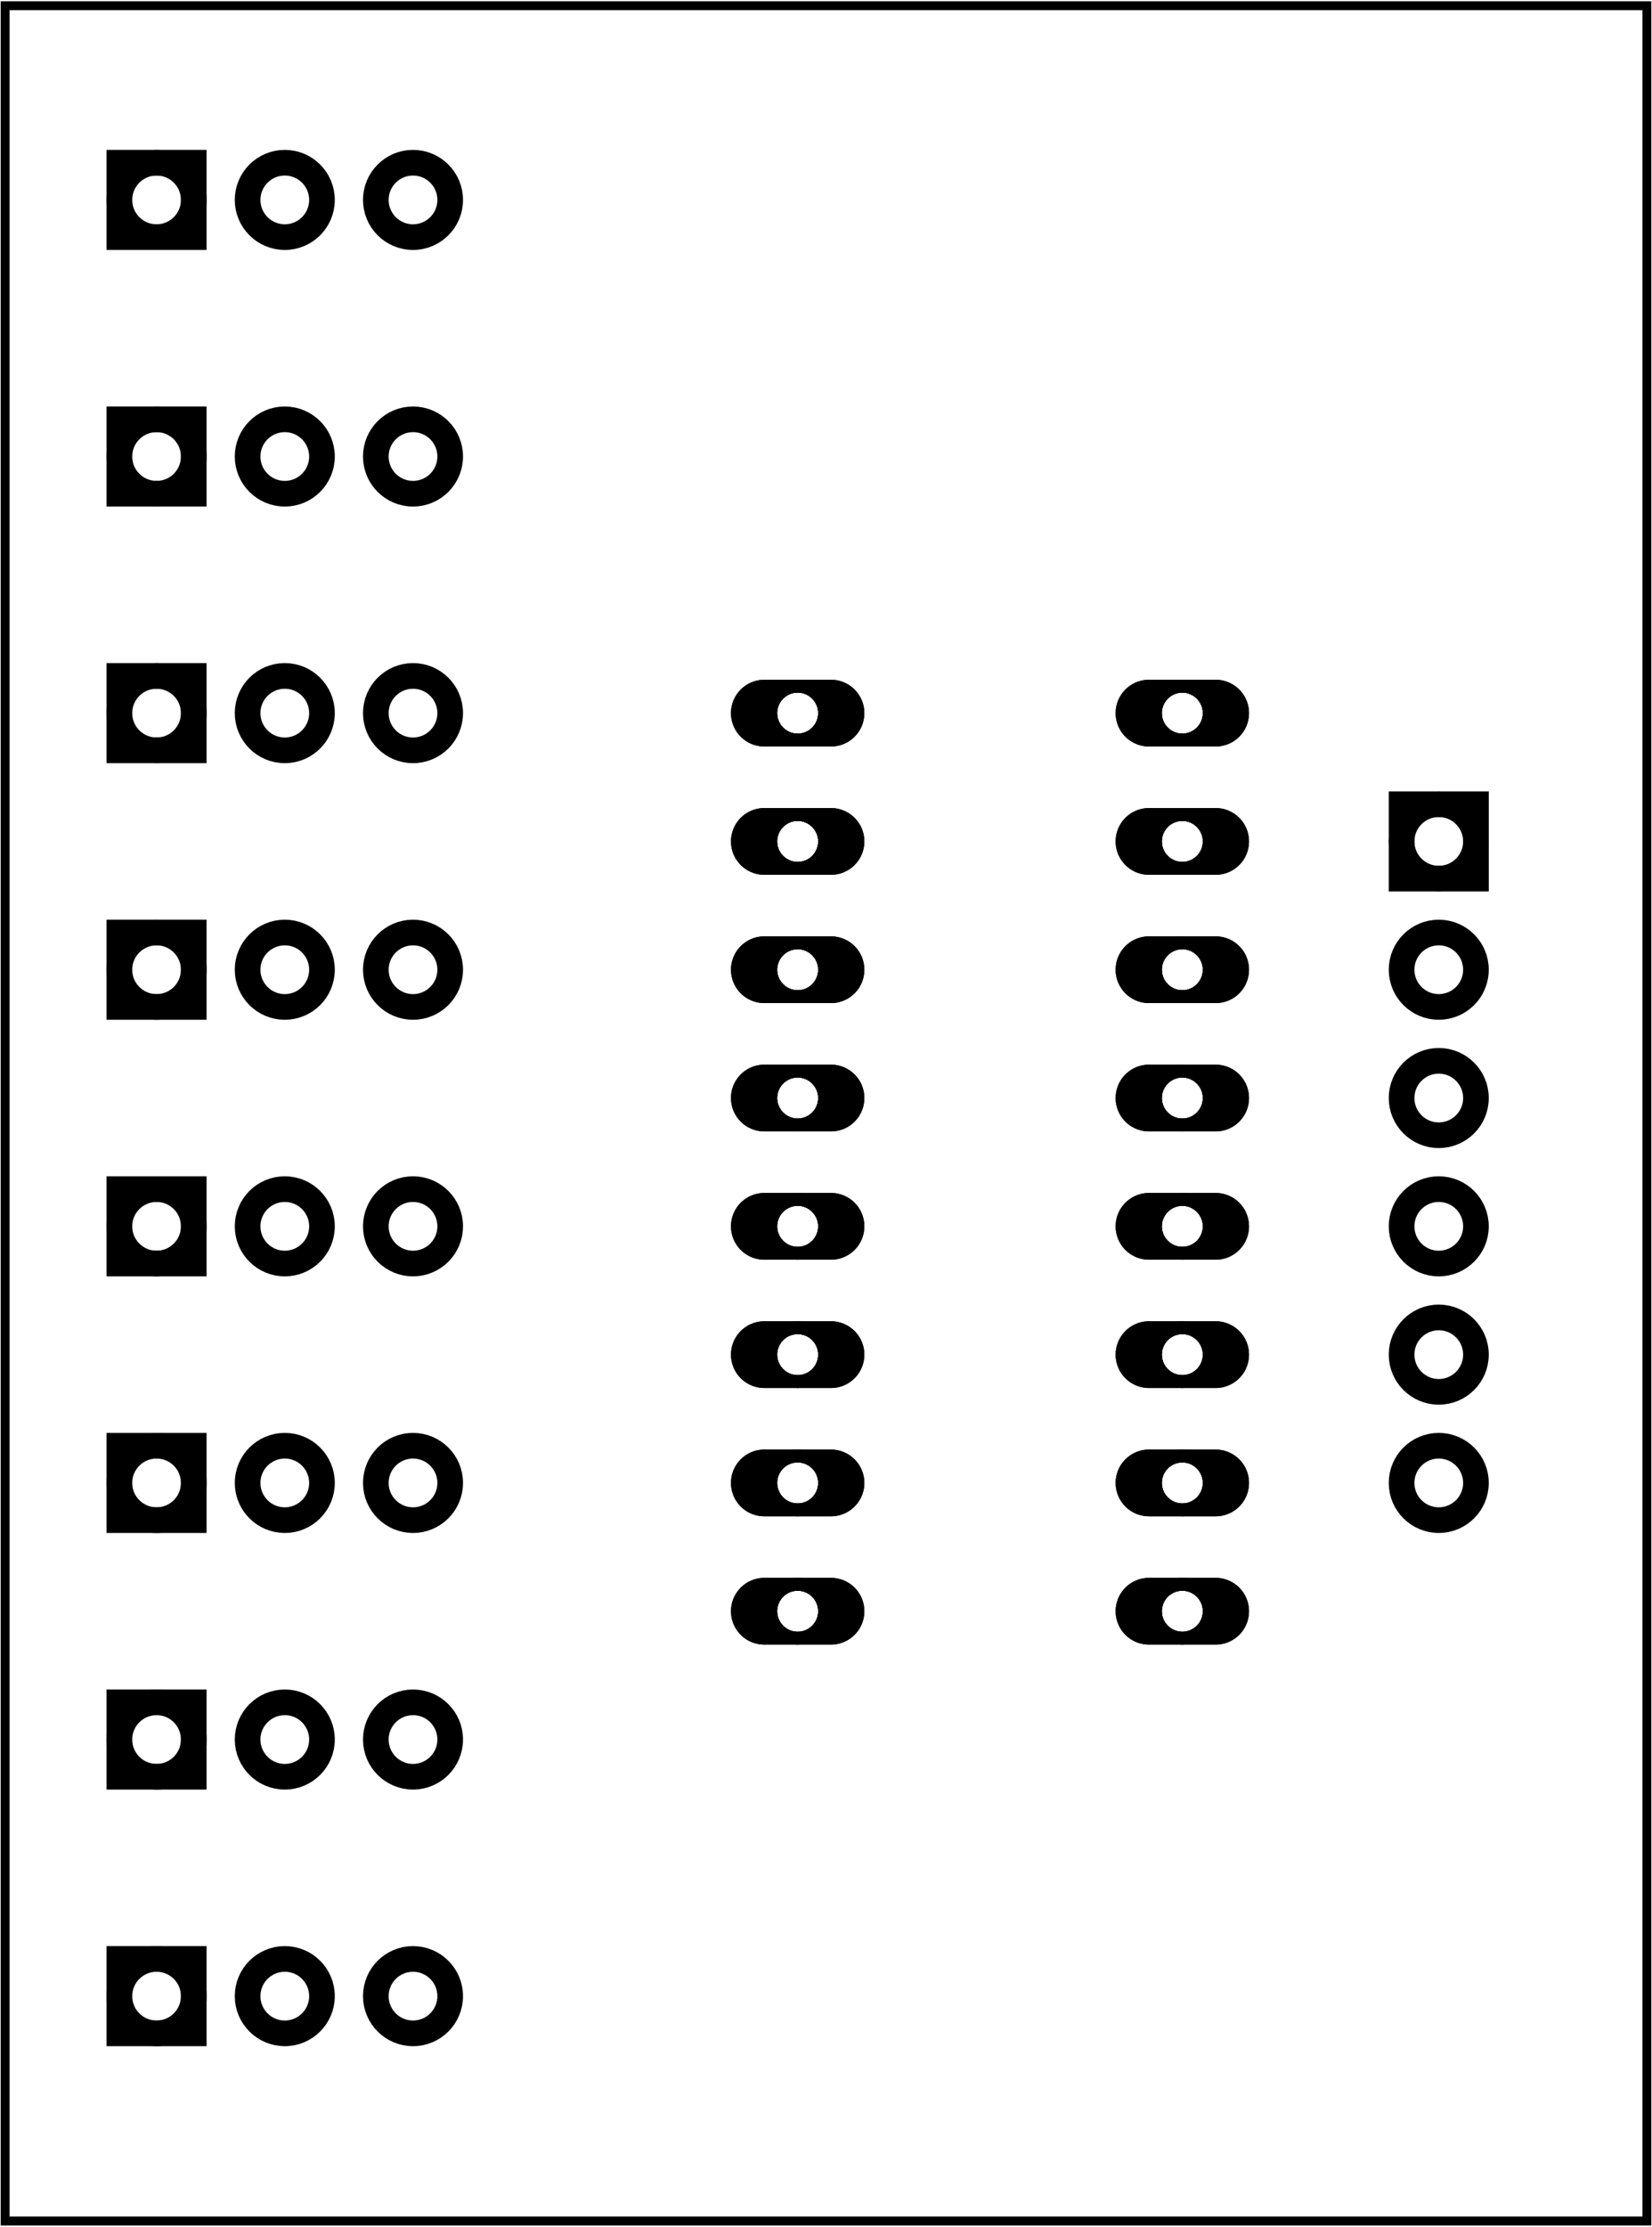 <?xml version='1.0' encoding='UTF-8' standalone='no'?>
<!-- Created with Fritzing (https://fritzing.org/) -->
<svg xmlns="http://www.w3.org/2000/svg" viewBox="0 0 92.766 124.894" width="1.288in" xmlns:svg="http://www.w3.org/2000/svg"  y="0in" height="1.735in" x="0in" version="1.2" baseProfile="tiny">
 <g partID="57870">
  <g  id="board">
   <rect stroke="black" width="92.19" stroke-width="0.5" fill="none"  y="0.288" height="124.318" x="0.288" fill-opacity="0.5" id="boardoutline"/>
  </g>
 </g>
 <g partID="854656811">
  <g transform="translate(70.136,35.954)">
   <g transform="matrix(0,1,-1,0,0,0)">
    <g  gorn="0.1" id="copper1">
     <circle stroke="black" connectorname="1" stroke-width="0.72" fill="none"  cy="25.344" gorn="0.1.0" cx="4.032" id="connector0pad" r="1.512"/>
     <path stroke="none" stroke-width="0" fill="black"  d="m4.032,21.6a1.872,1.872,0,0,1,1.872,1.872l0,3.744a1.872,1.872,0,0,1,-1.872,1.872l0,0a1.872,1.872,0,0,1,-1.872,-1.872l0,-3.744a1.872,1.872,0,0,1,1.872,-1.872l0,0zM2.88,25.344a1.152,1.152,0,1,0,2.304,0,1.152,1.152,0,1,0,-2.304,0z"/>
     <circle stroke="black" connectorname="2" stroke-width="0.72" fill="none"  cy="25.344" gorn="0.1.2" cx="11.232" id="connector1pad" r="1.512"/>
     <path stroke="none" stroke-width="0" fill="black"  d="m11.232,21.6a1.872,1.872,0,0,1,1.872,1.872l0,3.744a1.872,1.872,0,0,1,-1.872,1.872l0,0a1.872,1.872,0,0,1,-1.872,-1.872l0,-3.744a1.872,1.872,0,0,1,1.872,-1.872l0,0zM10.08,25.344a1.152,1.152,0,1,0,2.304,0,1.152,1.152,0,1,0,-2.304,0z"/>
     <circle stroke="black" connectorname="3" stroke-width="0.72" fill="none"  cy="25.344" gorn="0.1.4" cx="18.432" id="connector2pad" r="1.512"/>
     <path stroke="none" stroke-width="0" fill="black"  d="m18.432,21.6a1.872,1.872,0,0,1,1.872,1.872l0,3.744a1.872,1.872,0,0,1,-1.872,1.872l0,0a1.872,1.872,0,0,1,-1.872,-1.872l0,-3.744a1.872,1.872,0,0,1,1.872,-1.872l0,0zM17.28,25.344a1.152,1.152,0,1,0,2.304,0,1.152,1.152,0,1,0,-2.304,0z"/>
     <circle stroke="black" connectorname="4" stroke-width="0.72" fill="none"  cy="25.344" gorn="0.1.6" cx="25.632" id="connector3pad" r="1.512"/>
     <path stroke="none" stroke-width="0" fill="black"  d="m25.632,21.6a1.872,1.872,0,0,1,1.872,1.872l0,3.744a1.872,1.872,0,0,1,-1.872,1.872l0,0a1.872,1.872,0,0,1,-1.872,-1.872l0,-3.744a1.872,1.872,0,0,1,1.872,-1.872l0,0zM24.48,25.344a1.152,1.152,0,1,0,2.304,0,1.152,1.152,0,1,0,-2.304,0z"/>
     <circle stroke="black" connectorname="5" stroke-width="0.72" fill="none"  cy="25.344" gorn="0.1.8" cx="32.832" id="connector4pad" r="1.512"/>
     <path stroke="none" stroke-width="0" fill="black"  d="m32.832,21.6a1.872,1.872,0,0,1,1.872,1.872l0,3.744a1.872,1.872,0,0,1,-1.872,1.872l0,0a1.872,1.872,0,0,1,-1.872,-1.872l0,-3.744a1.872,1.872,0,0,1,1.872,-1.872l0,0zM31.68,25.344a1.152,1.152,0,1,0,2.304,0,1.152,1.152,0,1,0,-2.304,0z"/>
     <circle stroke="black" connectorname="6" stroke-width="0.72" fill="none"  cy="25.344" gorn="0.1.10" cx="40.032" id="connector5pad" r="1.512"/>
     <path stroke="none" stroke-width="0" fill="black"  d="m40.032,21.6a1.872,1.872,0,0,1,1.872,1.872l0,3.744a1.872,1.872,0,0,1,-1.872,1.872l0,0a1.872,1.872,0,0,1,-1.872,-1.872l0,-3.744a1.872,1.872,0,0,1,1.872,-1.872l0,0zM38.88,25.344a1.152,1.152,0,1,0,2.304,0,1.152,1.152,0,1,0,-2.304,0z"/>
     <circle stroke="black" connectorname="7" stroke-width="0.72" fill="none"  cy="25.344" gorn="0.1.12" cx="47.232" id="connector6pad" r="1.512"/>
     <path stroke="none" stroke-width="0" fill="black"  d="m47.232,21.6a1.872,1.872,0,0,1,1.872,1.872l0,3.744a1.872,1.872,0,0,1,-1.872,1.872l0,0a1.872,1.872,0,0,1,-1.872,-1.872l0,-3.744a1.872,1.872,0,0,1,1.872,-1.872l0,0zM46.08,25.344a1.152,1.152,0,1,0,2.304,0,1.152,1.152,0,1,0,-2.304,0z"/>
     <circle stroke="black" connectorname="8" stroke-width="0.72" fill="none"  cy="25.344" gorn="0.1.14" cx="54.432" id="connector7pad" r="1.512"/>
     <path stroke="none" stroke-width="0" fill="black"  d="m54.432,21.6a1.872,1.872,0,0,1,1.872,1.872l0,3.744a1.872,1.872,0,0,1,-1.872,1.872l0,0a1.872,1.872,0,0,1,-1.872,-1.872l0,-3.744a1.872,1.872,0,0,1,1.872,-1.872l0,0zM53.28,25.344a1.152,1.152,0,1,0,2.304,0,1.152,1.152,0,1,0,-2.304,0z"/>
     <circle stroke="black" connectorname="9" stroke-width="0.72" fill="none"  cy="3.744" gorn="0.1.16" cx="54.432" id="connector8pad" r="1.512"/>
     <path stroke="none" stroke-width="0" fill="black"  d="m54.432,0a1.872,1.872,0,0,1,1.872,1.872l0,3.744a1.872,1.872,0,0,1,-1.872,1.872l0,0a1.872,1.872,0,0,1,-1.872,-1.872l0,-3.744a1.872,1.872,0,0,1,1.872,-1.872l0,0zM53.28,3.744a1.152,1.152,0,1,0,2.304,0,1.152,1.152,0,1,0,-2.304,0z"/>
     <circle stroke="black" connectorname="10" stroke-width="0.72" fill="none"  cy="3.744" gorn="0.1.18" cx="47.232" id="connector9pad" r="1.512"/>
     <path stroke="none" stroke-width="0" fill="black"  d="m47.232,0a1.872,1.872,0,0,1,1.872,1.872l0,3.744a1.872,1.872,0,0,1,-1.872,1.872l0,0a1.872,1.872,0,0,1,-1.872,-1.872l0,-3.744a1.872,1.872,0,0,1,1.872,-1.872l0,0zM46.08,3.744a1.152,1.152,0,1,0,2.304,0,1.152,1.152,0,1,0,-2.304,0z"/>
     <circle stroke="black" connectorname="11" stroke-width="0.72" fill="none"  cy="3.744" gorn="0.1.20" cx="40.032" id="connector10pad" r="1.512"/>
     <path stroke="none" stroke-width="0" fill="black"  d="m40.032,0a1.872,1.872,0,0,1,1.872,1.872l0,3.744a1.872,1.872,0,0,1,-1.872,1.872l0,0a1.872,1.872,0,0,1,-1.872,-1.872l0,-3.744a1.872,1.872,0,0,1,1.872,-1.872l0,0zM38.88,3.744a1.152,1.152,0,1,0,2.304,0,1.152,1.152,0,1,0,-2.304,0z"/>
     <circle stroke="black" connectorname="12" stroke-width="0.72" fill="none"  cy="3.744" gorn="0.1.22" cx="32.832" id="connector11pad" r="1.512"/>
     <path stroke="none" stroke-width="0" fill="black"  d="m32.832,0a1.872,1.872,0,0,1,1.872,1.872l0,3.744a1.872,1.872,0,0,1,-1.872,1.872l0,0a1.872,1.872,0,0,1,-1.872,-1.872l0,-3.744a1.872,1.872,0,0,1,1.872,-1.872l0,0zM31.68,3.744a1.152,1.152,0,1,0,2.304,0,1.152,1.152,0,1,0,-2.304,0z"/>
     <circle stroke="black" connectorname="13" stroke-width="0.72" fill="none"  cy="3.744" gorn="0.1.24" cx="25.632" id="connector12pad" r="1.512"/>
     <path stroke="none" stroke-width="0" fill="black"  d="m25.632,0a1.872,1.872,0,0,1,1.872,1.872l0,3.744a1.872,1.872,0,0,1,-1.872,1.872l0,0a1.872,1.872,0,0,1,-1.872,-1.872l0,-3.744a1.872,1.872,0,0,1,1.872,-1.872l0,0zM24.48,3.744a1.152,1.152,0,1,0,2.304,0,1.152,1.152,0,1,0,-2.304,0z"/>
     <circle stroke="black" connectorname="14" stroke-width="0.72" fill="none"  cy="3.744" gorn="0.1.26" cx="18.432" id="connector13pad" r="1.512"/>
     <path stroke="none" stroke-width="0" fill="black"  d="m18.432,0a1.872,1.872,0,0,1,1.872,1.872l0,3.744a1.872,1.872,0,0,1,-1.872,1.872l0,0a1.872,1.872,0,0,1,-1.872,-1.872l0,-3.744a1.872,1.872,0,0,1,1.872,-1.872l0,0zM17.28,3.744a1.152,1.152,0,1,0,2.304,0,1.152,1.152,0,1,0,-2.304,0z"/>
     <circle stroke="black" connectorname="15" stroke-width="0.72" fill="none"  cy="3.744" gorn="0.1.28" cx="11.232" id="connector14pad" r="1.512"/>
     <path stroke="none" stroke-width="0" fill="black"  d="m11.232,0a1.872,1.872,0,0,1,1.872,1.872l0,3.744a1.872,1.872,0,0,1,-1.872,1.872l0,0a1.872,1.872,0,0,1,-1.872,-1.872l0,-3.744a1.872,1.872,0,0,1,1.872,-1.872l0,0zM10.08,3.744a1.152,1.152,0,1,0,2.304,0,1.152,1.152,0,1,0,-2.304,0z"/>
     <circle stroke="black" connectorname="16" stroke-width="0.72" fill="none"  cy="3.744" gorn="0.1.30" cx="4.032" id="connector15pad" r="1.512"/>
     <path stroke="none" stroke-width="0" fill="black"  d="m4.032,0a1.872,1.872,0,0,1,1.872,1.872l0,3.744a1.872,1.872,0,0,1,-1.872,1.872l0,0a1.872,1.872,0,0,1,-1.872,-1.872l0,-3.744a1.872,1.872,0,0,1,1.872,-1.872l0,0zM2.88,3.744a1.152,1.152,0,1,0,2.304,0,1.152,1.152,0,1,0,-2.304,0z"/>
     <g  gorn="0.1.32" id="copper0">
      <circle stroke="black" connectorname="1" stroke-width="0.72" fill="none"  cy="25.344" gorn="0.1.32.0" cx="4.032" id="connector0pad" r="1.512"/>
      <path stroke="none" stroke-width="0" fill="black"  d="m4.032,21.6a1.872,1.872,0,0,1,1.872,1.872l0,3.744a1.872,1.872,0,0,1,-1.872,1.872l0,0a1.872,1.872,0,0,1,-1.872,-1.872l0,-3.744a1.872,1.872,0,0,1,1.872,-1.872l0,0zM2.88,25.344a1.152,1.152,0,1,0,2.304,0,1.152,1.152,0,1,0,-2.304,0z"/>
      <circle stroke="black" connectorname="2" stroke-width="0.72" fill="none"  cy="25.344" gorn="0.1.32.2" cx="11.232" id="connector1pad" r="1.512"/>
      <path stroke="none" stroke-width="0" fill="black"  d="m11.232,21.6a1.872,1.872,0,0,1,1.872,1.872l0,3.744a1.872,1.872,0,0,1,-1.872,1.872l0,0a1.872,1.872,0,0,1,-1.872,-1.872l0,-3.744a1.872,1.872,0,0,1,1.872,-1.872l0,0zM10.08,25.344a1.152,1.152,0,1,0,2.304,0,1.152,1.152,0,1,0,-2.304,0z"/>
      <circle stroke="black" connectorname="3" stroke-width="0.72" fill="none"  cy="25.344" gorn="0.1.32.4" cx="18.432" id="connector2pad" r="1.512"/>
      <path stroke="none" stroke-width="0" fill="black"  d="m18.432,21.6a1.872,1.872,0,0,1,1.872,1.872l0,3.744a1.872,1.872,0,0,1,-1.872,1.872l0,0a1.872,1.872,0,0,1,-1.872,-1.872l0,-3.744a1.872,1.872,0,0,1,1.872,-1.872l0,0zM17.28,25.344a1.152,1.152,0,1,0,2.304,0,1.152,1.152,0,1,0,-2.304,0z"/>
      <circle stroke="black" connectorname="4" stroke-width="0.72" fill="none"  cy="25.344" gorn="0.1.32.6" cx="25.632" id="connector3pad" r="1.512"/>
      <path stroke="none" stroke-width="0" fill="black"  d="m25.632,21.6a1.872,1.872,0,0,1,1.872,1.872l0,3.744a1.872,1.872,0,0,1,-1.872,1.872l0,0a1.872,1.872,0,0,1,-1.872,-1.872l0,-3.744a1.872,1.872,0,0,1,1.872,-1.872l0,0zM24.48,25.344a1.152,1.152,0,1,0,2.304,0,1.152,1.152,0,1,0,-2.304,0z"/>
      <circle stroke="black" connectorname="5" stroke-width="0.72" fill="none"  cy="25.344" gorn="0.1.32.8" cx="32.832" id="connector4pad" r="1.512"/>
      <path stroke="none" stroke-width="0" fill="black"  d="m32.832,21.6a1.872,1.872,0,0,1,1.872,1.872l0,3.744a1.872,1.872,0,0,1,-1.872,1.872l0,0a1.872,1.872,0,0,1,-1.872,-1.872l0,-3.744a1.872,1.872,0,0,1,1.872,-1.872l0,0zM31.68,25.344a1.152,1.152,0,1,0,2.304,0,1.152,1.152,0,1,0,-2.304,0z"/>
      <circle stroke="black" connectorname="6" stroke-width="0.72" fill="none"  cy="25.344" gorn="0.1.32.10" cx="40.032" id="connector5pad" r="1.512"/>
      <path stroke="none" stroke-width="0" fill="black"  d="m40.032,21.6a1.872,1.872,0,0,1,1.872,1.872l0,3.744a1.872,1.872,0,0,1,-1.872,1.872l0,0a1.872,1.872,0,0,1,-1.872,-1.872l0,-3.744a1.872,1.872,0,0,1,1.872,-1.872l0,0zM38.88,25.344a1.152,1.152,0,1,0,2.304,0,1.152,1.152,0,1,0,-2.304,0z"/>
      <circle stroke="black" connectorname="7" stroke-width="0.72" fill="none"  cy="25.344" gorn="0.1.32.12" cx="47.232" id="connector6pad" r="1.512"/>
      <path stroke="none" stroke-width="0" fill="black"  d="m47.232,21.6a1.872,1.872,0,0,1,1.872,1.872l0,3.744a1.872,1.872,0,0,1,-1.872,1.872l0,0a1.872,1.872,0,0,1,-1.872,-1.872l0,-3.744a1.872,1.872,0,0,1,1.872,-1.872l0,0zM46.08,25.344a1.152,1.152,0,1,0,2.304,0,1.152,1.152,0,1,0,-2.304,0z"/>
      <circle stroke="black" connectorname="8" stroke-width="0.72" fill="none"  cy="25.344" gorn="0.1.32.14" cx="54.432" id="connector7pad" r="1.512"/>
      <path stroke="none" stroke-width="0" fill="black"  d="m54.432,21.6a1.872,1.872,0,0,1,1.872,1.872l0,3.744a1.872,1.872,0,0,1,-1.872,1.872l0,0a1.872,1.872,0,0,1,-1.872,-1.872l0,-3.744a1.872,1.872,0,0,1,1.872,-1.872l0,0zM53.28,25.344a1.152,1.152,0,1,0,2.304,0,1.152,1.152,0,1,0,-2.304,0z"/>
      <circle stroke="black" connectorname="9" stroke-width="0.72" fill="none"  cy="3.744" gorn="0.1.32.16" cx="54.432" id="connector8pad" r="1.512"/>
      <path stroke="none" stroke-width="0" fill="black"  d="m54.432,0a1.872,1.872,0,0,1,1.872,1.872l0,3.744a1.872,1.872,0,0,1,-1.872,1.872l0,0a1.872,1.872,0,0,1,-1.872,-1.872l0,-3.744a1.872,1.872,0,0,1,1.872,-1.872l0,0zM53.28,3.744a1.152,1.152,0,1,0,2.304,0,1.152,1.152,0,1,0,-2.304,0z"/>
      <circle stroke="black" connectorname="10" stroke-width="0.72" fill="none"  cy="3.744" gorn="0.1.32.18" cx="47.232" id="connector9pad" r="1.512"/>
      <path stroke="none" stroke-width="0" fill="black"  d="m47.232,0a1.872,1.872,0,0,1,1.872,1.872l0,3.744a1.872,1.872,0,0,1,-1.872,1.872l0,0a1.872,1.872,0,0,1,-1.872,-1.872l0,-3.744a1.872,1.872,0,0,1,1.872,-1.872l0,0zM46.08,3.744a1.152,1.152,0,1,0,2.304,0,1.152,1.152,0,1,0,-2.304,0z"/>
      <circle stroke="black" connectorname="11" stroke-width="0.72" fill="none"  cy="3.744" gorn="0.1.32.20" cx="40.032" id="connector10pad" r="1.512"/>
      <path stroke="none" stroke-width="0" fill="black"  d="m40.032,0a1.872,1.872,0,0,1,1.872,1.872l0,3.744a1.872,1.872,0,0,1,-1.872,1.872l0,0a1.872,1.872,0,0,1,-1.872,-1.872l0,-3.744a1.872,1.872,0,0,1,1.872,-1.872l0,0zM38.88,3.744a1.152,1.152,0,1,0,2.304,0,1.152,1.152,0,1,0,-2.304,0z"/>
      <circle stroke="black" connectorname="12" stroke-width="0.72" fill="none"  cy="3.744" gorn="0.1.32.22" cx="32.832" id="connector11pad" r="1.512"/>
      <path stroke="none" stroke-width="0" fill="black"  d="m32.832,0a1.872,1.872,0,0,1,1.872,1.872l0,3.744a1.872,1.872,0,0,1,-1.872,1.872l0,0a1.872,1.872,0,0,1,-1.872,-1.872l0,-3.744a1.872,1.872,0,0,1,1.872,-1.872l0,0zM31.68,3.744a1.152,1.152,0,1,0,2.304,0,1.152,1.152,0,1,0,-2.304,0z"/>
      <circle stroke="black" connectorname="13" stroke-width="0.72" fill="none"  cy="3.744" gorn="0.1.32.24" cx="25.632" id="connector12pad" r="1.512"/>
      <path stroke="none" stroke-width="0" fill="black"  d="m25.632,0a1.872,1.872,0,0,1,1.872,1.872l0,3.744a1.872,1.872,0,0,1,-1.872,1.872l0,0a1.872,1.872,0,0,1,-1.872,-1.872l0,-3.744a1.872,1.872,0,0,1,1.872,-1.872l0,0zM24.48,3.744a1.152,1.152,0,1,0,2.304,0,1.152,1.152,0,1,0,-2.304,0z"/>
      <circle stroke="black" connectorname="14" stroke-width="0.72" fill="none"  cy="3.744" gorn="0.1.32.26" cx="18.432" id="connector13pad" r="1.512"/>
      <path stroke="none" stroke-width="0" fill="black"  d="m18.432,0a1.872,1.872,0,0,1,1.872,1.872l0,3.744a1.872,1.872,0,0,1,-1.872,1.872l0,0a1.872,1.872,0,0,1,-1.872,-1.872l0,-3.744a1.872,1.872,0,0,1,1.872,-1.872l0,0zM17.28,3.744a1.152,1.152,0,1,0,2.304,0,1.152,1.152,0,1,0,-2.304,0z"/>
      <circle stroke="black" connectorname="15" stroke-width="0.72" fill="none"  cy="3.744" gorn="0.1.32.28" cx="11.232" id="connector14pad" r="1.512"/>
      <path stroke="none" stroke-width="0" fill="black"  d="m11.232,0a1.872,1.872,0,0,1,1.872,1.872l0,3.744a1.872,1.872,0,0,1,-1.872,1.872l0,0a1.872,1.872,0,0,1,-1.872,-1.872l0,-3.744a1.872,1.872,0,0,1,1.872,-1.872l0,0zM10.08,3.744a1.152,1.152,0,1,0,2.304,0,1.152,1.152,0,1,0,-2.304,0z"/>
      <circle stroke="black" connectorname="16" stroke-width="0.72" fill="none"  cy="3.744" gorn="0.1.32.30" cx="4.032" id="connector15pad" r="1.512"/>
      <path stroke="none" stroke-width="0" fill="black"  d="m4.032,0a1.872,1.872,0,0,1,1.872,1.872l0,3.744a1.872,1.872,0,0,1,-1.872,1.872l0,0a1.872,1.872,0,0,1,-1.872,-1.872l0,-3.744a1.872,1.872,0,0,1,1.872,-1.872l0,0zM2.88,3.744a1.152,1.152,0,1,0,2.304,0,1.152,1.152,0,1,0,-2.304,0z"/>
     </g>
    </g>
   </g>
  </g>
 </g>
 <g partID="854657221">
  <g transform="translate(75.752,42.146)">
   <g  gorn="0.2" id="copper1">
    <g  gorn="0.2.0" id="copper0">
     <rect width="4.176" stroke="black" stroke-width="1.44" fill="none"  y="2.952" height="4.176" x="2.952" gorn="0.2.0.0" id="square"/>
     <circle stroke="black" stroke-width="1.44" fill="none"  cy="5.04" gorn="0.2.0.1" cx="5.04" id="connector0pin" r="2.088"/>
     <circle stroke="black" stroke-width="1.44" fill="none"  cy="12.24" gorn="0.2.0.2" cx="5.04" id="connector1pin" r="2.088"/>
     <circle stroke="black" stroke-width="1.44" fill="none"  cy="19.44" gorn="0.2.0.3" cx="5.04" id="connector2pin" r="2.088"/>
     <circle stroke="black" stroke-width="1.44" fill="none"  cy="26.64" gorn="0.2.0.4" cx="5.04" id="connector3pin" r="2.088"/>
     <circle stroke="black" stroke-width="1.44" fill="none"  cy="33.84" gorn="0.2.0.5" cx="5.04" id="connector4pin" r="2.088"/>
     <circle stroke="black" stroke-width="1.44" fill="none"  cy="41.04" gorn="0.2.0.6" cx="5.04" id="connector5pin" r="2.088"/>
    </g>
   </g>
  </g>
 </g>
 <g partID="854658171">
  <g transform="translate(3.752,45.026)">
   <g transform="matrix(0,-1,1,0,0,0)">
    <g  gorn="0.2" id="copper1">
     <g  gorn="0.2.0" id="copper0">
      <rect width="4.176" stroke="black" stroke-width="1.44" fill="none"  y="2.952" height="4.176" x="2.952" gorn="0.2.0.0" id="square"/>
      <circle stroke="black" stroke-width="1.44" fill="none"  cy="5.04" gorn="0.2.0.1" cx="5.04" id="connector0pin" r="2.088"/>
      <circle stroke="black" stroke-width="1.44" fill="none"  cy="12.24" gorn="0.2.0.2" cx="5.04" id="connector1pin" r="2.088"/>
      <circle stroke="black" stroke-width="1.44" fill="none"  cy="19.44" gorn="0.2.0.3" cx="5.04" id="connector2pin" r="2.088"/>
     </g>
    </g>
   </g>
  </g>
 </g>
 <g partID="854658271">
  <g transform="translate(3.752,59.426)">
   <g transform="matrix(0,-1,1,0,0,0)">
    <g  gorn="0.2" id="copper1">
     <g  gorn="0.2.0" id="copper0">
      <rect width="4.176" stroke="black" stroke-width="1.44" fill="none"  y="2.952" height="4.176" x="2.952" gorn="0.2.0.0" id="square"/>
      <circle stroke="black" stroke-width="1.44" fill="none"  cy="5.04" gorn="0.2.0.1" cx="5.04" id="connector0pin" r="2.088"/>
      <circle stroke="black" stroke-width="1.44" fill="none"  cy="12.24" gorn="0.2.0.2" cx="5.04" id="connector1pin" r="2.088"/>
      <circle stroke="black" stroke-width="1.44" fill="none"  cy="19.44" gorn="0.2.0.3" cx="5.04" id="connector2pin" r="2.088"/>
     </g>
    </g>
   </g>
  </g>
 </g>
 <g partID="854658301">
  <g transform="translate(3.752,73.826)">
   <g transform="matrix(0,-1,1,0,0,0)">
    <g  gorn="0.2" id="copper1">
     <g  gorn="0.2.0" id="copper0">
      <rect width="4.176" stroke="black" stroke-width="1.44" fill="none"  y="2.952" height="4.176" x="2.952" gorn="0.2.0.0" id="square"/>
      <circle stroke="black" stroke-width="1.44" fill="none"  cy="5.04" gorn="0.2.0.1" cx="5.04" id="connector0pin" r="2.088"/>
      <circle stroke="black" stroke-width="1.44" fill="none"  cy="12.24" gorn="0.2.0.2" cx="5.04" id="connector1pin" r="2.088"/>
      <circle stroke="black" stroke-width="1.44" fill="none"  cy="19.44" gorn="0.2.0.3" cx="5.04" id="connector2pin" r="2.088"/>
     </g>
    </g>
   </g>
  </g>
 </g>
 <g partID="854658331">
  <g transform="translate(3.752,88.226)">
   <g transform="matrix(0,-1,1,0,0,0)">
    <g  gorn="0.2" id="copper1">
     <g  gorn="0.2.0" id="copper0">
      <rect width="4.176" stroke="black" stroke-width="1.44" fill="none"  y="2.952" height="4.176" x="2.952" gorn="0.2.0.0" id="square"/>
      <circle stroke="black" stroke-width="1.44" fill="none"  cy="5.04" gorn="0.2.0.1" cx="5.04" id="connector0pin" r="2.088"/>
      <circle stroke="black" stroke-width="1.44" fill="none"  cy="12.24" gorn="0.2.0.2" cx="5.04" id="connector1pin" r="2.088"/>
      <circle stroke="black" stroke-width="1.44" fill="none"  cy="19.44" gorn="0.2.0.3" cx="5.04" id="connector2pin" r="2.088"/>
     </g>
    </g>
   </g>
  </g>
 </g>
 <g partID="854658361">
  <g transform="translate(3.752,102.626)">
   <g transform="matrix(0,-1,1,0,0,0)">
    <g  gorn="0.2" id="copper1">
     <g  gorn="0.2.0" id="copper0">
      <rect width="4.176" stroke="black" stroke-width="1.44" fill="none"  y="2.952" height="4.176" x="2.952" gorn="0.2.0.0" id="square"/>
      <circle stroke="black" stroke-width="1.44" fill="none"  cy="5.04" gorn="0.2.0.1" cx="5.04" id="connector0pin" r="2.088"/>
      <circle stroke="black" stroke-width="1.44" fill="none"  cy="12.24" gorn="0.2.0.2" cx="5.04" id="connector1pin" r="2.088"/>
      <circle stroke="black" stroke-width="1.44" fill="none"  cy="19.44" gorn="0.2.0.3" cx="5.04" id="connector2pin" r="2.088"/>
     </g>
    </g>
   </g>
  </g>
 </g>
 <g partID="854658391">
  <g transform="translate(3.752,30.626)">
   <g transform="matrix(0,-1,1,0,0,0)">
    <g  gorn="0.2" id="copper1">
     <g  gorn="0.2.0" id="copper0">
      <rect width="4.176" stroke="black" stroke-width="1.44" fill="none"  y="2.952" height="4.176" x="2.952" gorn="0.2.0.0" id="square"/>
      <circle stroke="black" stroke-width="1.44" fill="none"  cy="5.04" gorn="0.2.0.1" cx="5.04" id="connector0pin" r="2.088"/>
      <circle stroke="black" stroke-width="1.44" fill="none"  cy="12.24" gorn="0.2.0.2" cx="5.04" id="connector1pin" r="2.088"/>
      <circle stroke="black" stroke-width="1.44" fill="none"  cy="19.44" gorn="0.2.0.3" cx="5.04" id="connector2pin" r="2.088"/>
     </g>
    </g>
   </g>
  </g>
 </g>
 <g partID="854658421">
  <g transform="translate(3.752,117.026)">
   <g transform="matrix(0,-1,1,0,0,0)">
    <g  gorn="0.2" id="copper1">
     <g  gorn="0.2.0" id="copper0">
      <rect width="4.176" stroke="black" stroke-width="1.44" fill="none"  y="2.952" height="4.176" x="2.952" gorn="0.2.0.0" id="square"/>
      <circle stroke="black" stroke-width="1.44" fill="none"  cy="5.04" gorn="0.2.0.1" cx="5.04" id="connector0pin" r="2.088"/>
      <circle stroke="black" stroke-width="1.44" fill="none"  cy="12.24" gorn="0.2.0.2" cx="5.04" id="connector1pin" r="2.088"/>
      <circle stroke="black" stroke-width="1.44" fill="none"  cy="19.44" gorn="0.2.0.3" cx="5.04" id="connector2pin" r="2.088"/>
     </g>
    </g>
   </g>
  </g>
 </g>
 <g partID="854658451">
  <g transform="translate(3.752,16.226)">
   <g transform="matrix(0,-1,1,0,0,0)">
    <g  gorn="0.2" id="copper1">
     <g  gorn="0.2.0" id="copper0">
      <rect width="4.176" stroke="black" stroke-width="1.44" fill="none"  y="2.952" height="4.176" x="2.952" gorn="0.2.0.0" id="square"/>
      <circle stroke="black" stroke-width="1.44" fill="none"  cy="5.04" gorn="0.2.0.1" cx="5.04" id="connector0pin" r="2.088"/>
      <circle stroke="black" stroke-width="1.44" fill="none"  cy="12.24" gorn="0.2.0.2" cx="5.04" id="connector1pin" r="2.088"/>
      <circle stroke="black" stroke-width="1.44" fill="none"  cy="19.44" gorn="0.2.0.3" cx="5.04" id="connector2pin" r="2.088"/>
     </g>
    </g>
   </g>
  </g>
 </g>
</svg>
